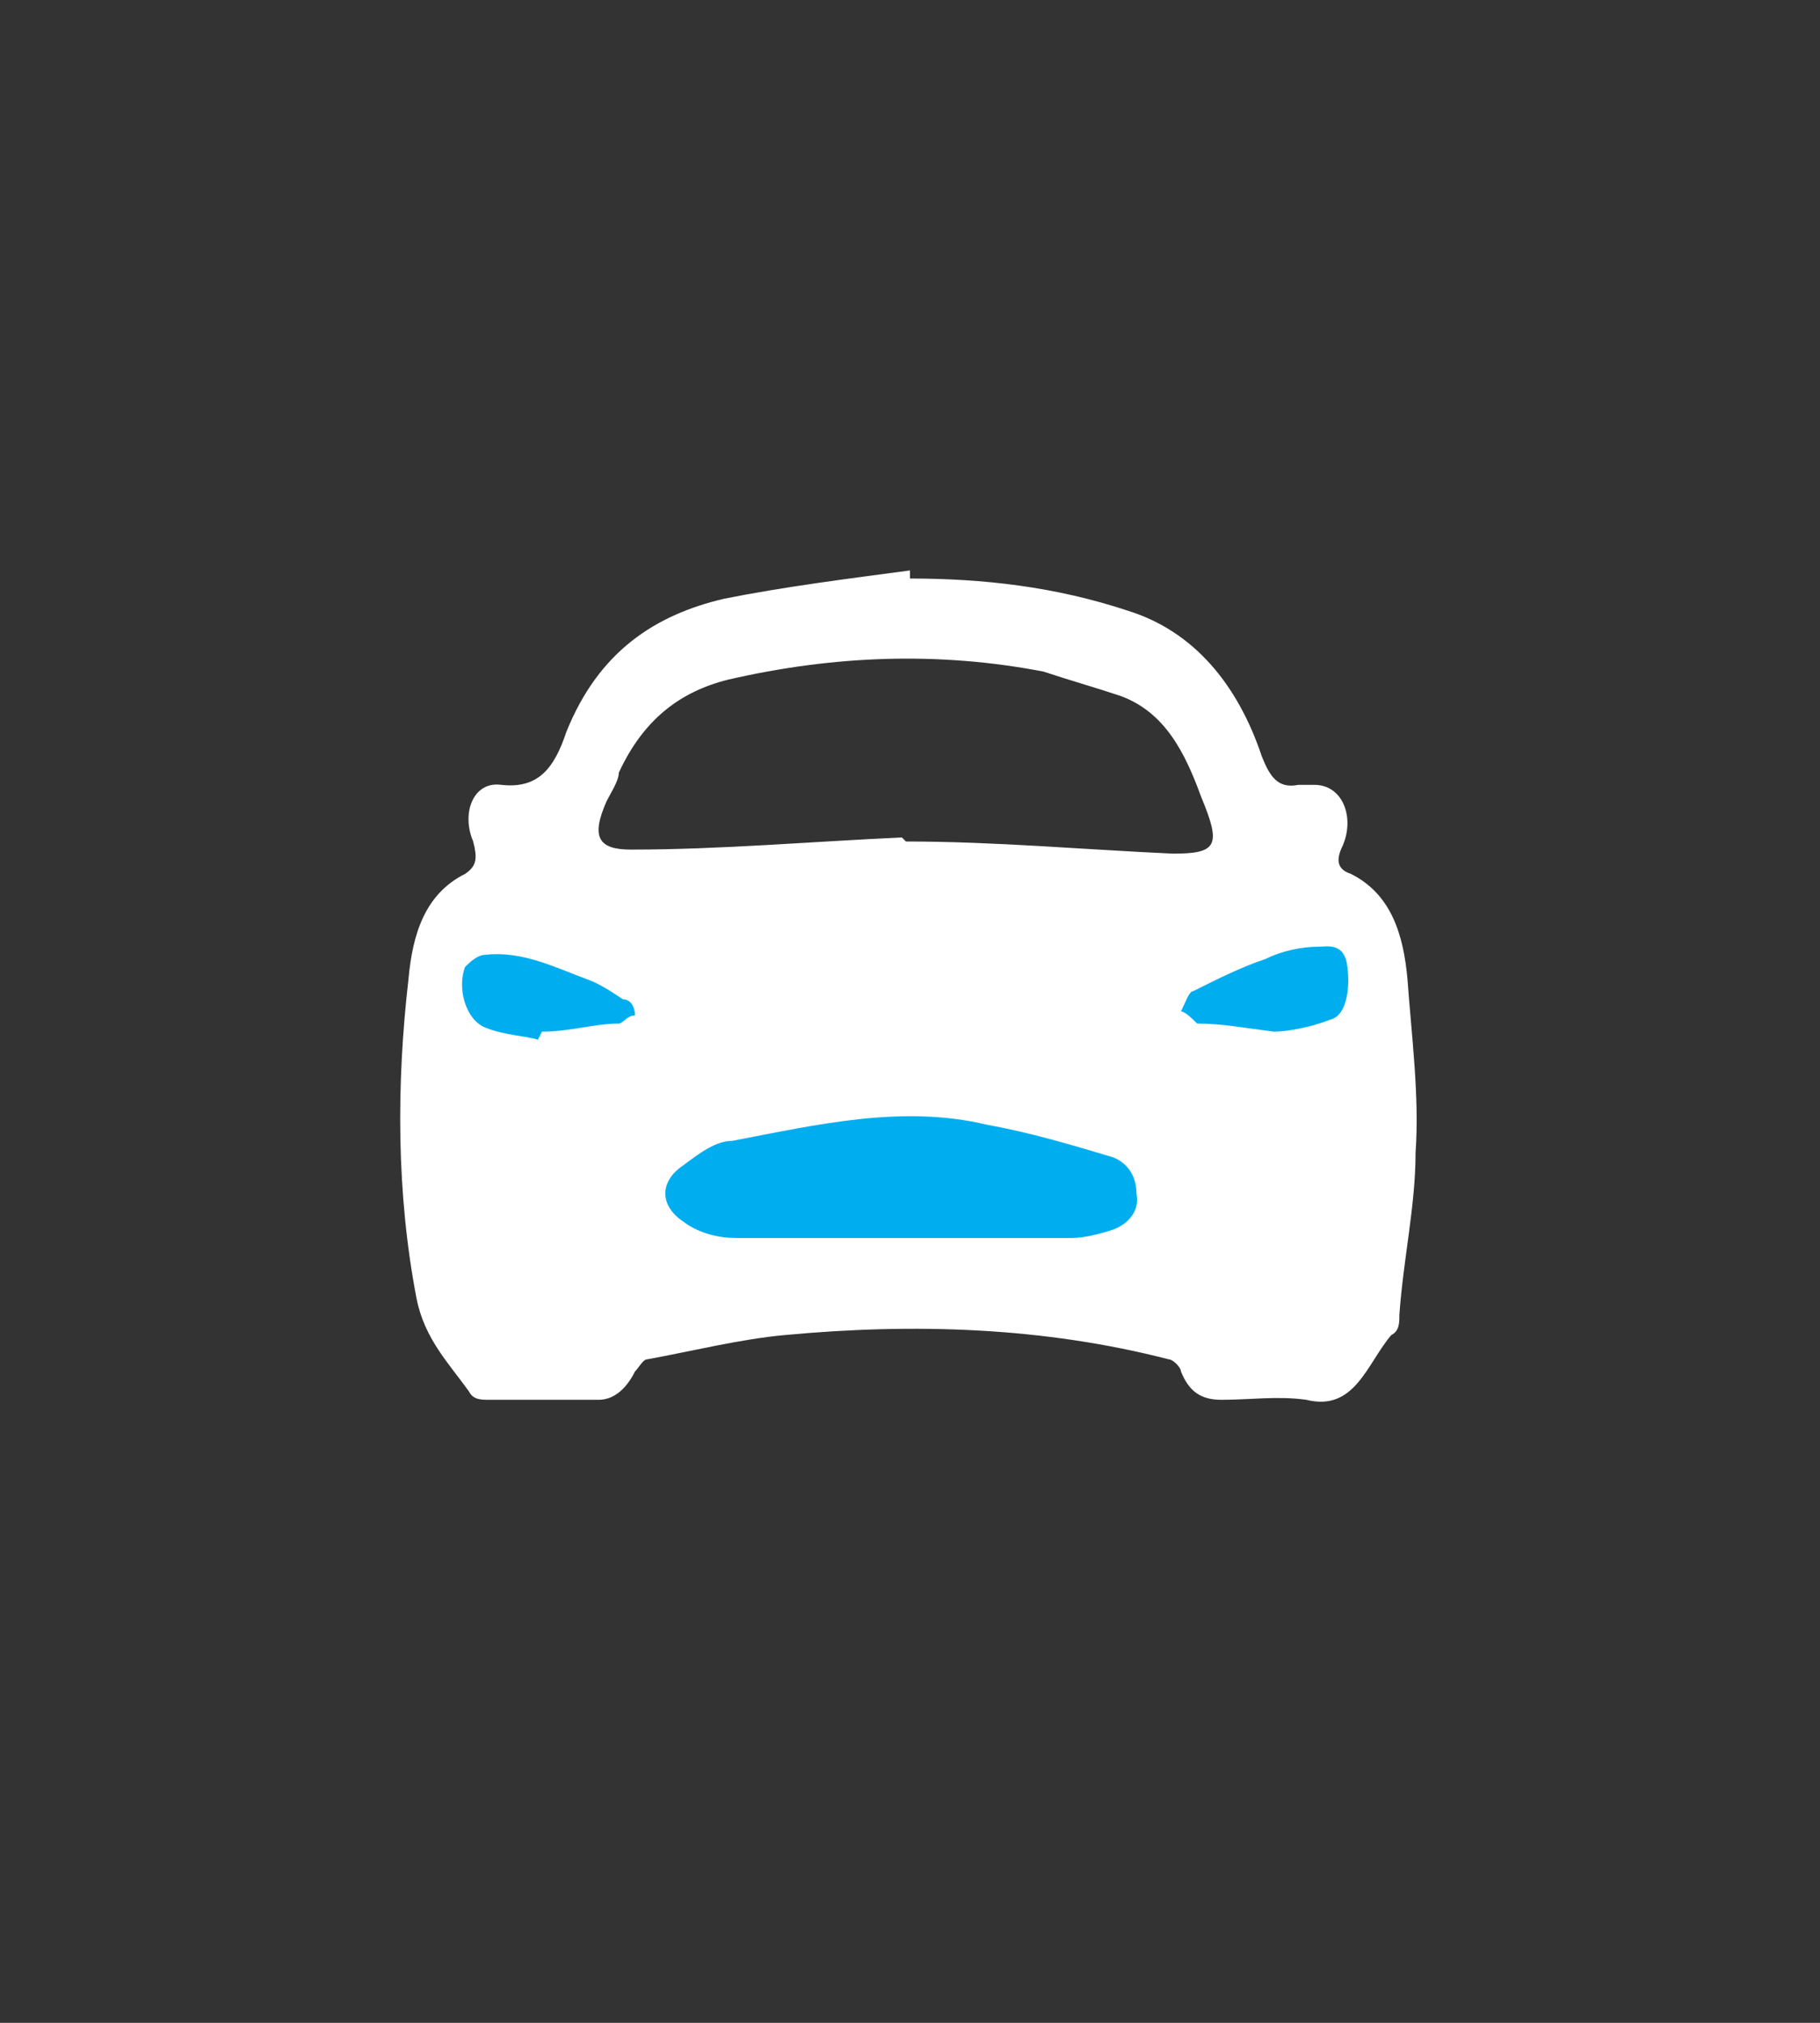 <?xml version="1.0" encoding="UTF-8"?>
<svg xmlns="http://www.w3.org/2000/svg" version="1.1" viewBox="0 0 45 50">
  <rect x="0" y="0" width="45" height="50" fill="#333333" stroke="none"/>
  <defs>
    <style>
      .cls-1 {
        fill: #00aeef;
      }

      .cls-2 {
        fill: #fff;
      }

      .cls-3 {
        fill: none;
      }
    </style>
  </defs>
  <!-- Generator: Adobe Illustrator 28.6.0, SVG Export Plug-In . SVG Version: 1.2.0 Build 709)  -->
  <g>
    <g id="Layer_1">
      <rect class="cls-3" y="0" width="45" height="50"/>
      <polygon class="cls-3" points="10 12.5 35 12.5 34.9 37.5 9.9 37.5 10 12.5"/>
      <path class="cls-2" d="M-41.4,27.1c0-.6,0-1.2,0-1.8,0-1.6,1.1-2.8,2.5-3.2.4-.1.7-.3.9-.8.3-.8.6-1.5.9-2.3.6-1.4,1.8-2.2,3.3-2.2,2.3,0,4.7,0,7,0,1.1,0,2.1.5,2.8,1.4.7.9,1.5,1.8,2.2,2.7.5.7,1.1,1,2,1.2,1,.2,1.9.5,2.6,1.3.6.7.9,1.4.9,2.3,0,1.2,0,2.3,0,3.5,0,.5-.3.8-.8.9-.4,0-.8,0-1.2,0-.3,0-.5.1-.6.4-.4,1.1-1.1,1.8-2.1,2.3-1.8.8-4.3-.3-4.8-2.3,0-.3-.2-.4-.5-.4-1.6,0-3.3,0-4.9,0-.3,0-.4,0-.5.4-.4,1.4-1.8,2.5-3.3,2.5-1.5,0-3-.9-3.5-2.3q-.3-.7-1-.7c-.3,0-.6,0-1,0-.5,0-.8-.3-.8-.8,0-.7,0-1.4,0-2.2ZM-33.6,21.8c.9,0,1.7,0,2.6,0,.3,0,.4,0,.4-.4,0-.9,0-1.7,0-2.6,0-.3,0-.4-.4-.4-1,0-2,0-3,0-.8,0-1.4.5-1.8,1.1-.3.6-.5,1.2-.8,1.8-.1.3,0,.4.3.4.9,0,1.7,0,2.6,0ZM-23.1,21.8c-.7-.9-1.4-1.8-2.1-2.6-.4-.5-1-.8-1.6-.8-.6,0-1.3,0-1.9,0-.3,0-.4,0-.4.4,0,.8,0,1.7,0,2.5,0,.4.1.5.5.5,1.7,0,3.3,0,5,0,.1,0,.3,0,.5,0ZM-35.3,27.2c-1.2,0-2.2,1-2.2,2.2,0,1.2,1,2.2,2.2,2.2,1.2,0,2.2-.9,2.2-2.2,0-1.2-.9-2.2-2.2-2.2ZM-22.5,31.6c1.2,0,2.2-.9,2.2-2.2,0-1.2-1-2.2-2.2-2.2-1.2,0-2.2.9-2.2,2.1,0,1.2.9,2.2,2.2,2.2Z"/>
      <path class="cls-1" d="M-29.5,23.3c-2.5,0-4.9,0-7.4,0-.6,0-1.2.2-1.7.3-.9.3-1.3.8-1.3,1.8,0,.8,0,1.6,0,2.5,0,.7,0,.7.8.7.4,0,.4-.4.5-.6.5-1.4,2-2.4,3.5-2.3,1.6,0,3,1.1,3.4,2.6,0,.3.2.4.5.4,1.6,0,3.3,0,4.9,0,.3,0,.4-.1.5-.4.4-1.2,1.2-2,2.4-2.4,2-.6,3.8.4,4.5,2.3.2.4.7.6,1,.4,0,0,.2-.2.2-.3,0-1,0-1.9,0-2.9,0-.7-.5-1.3-1.2-1.6-.9-.3-1.9-.6-2.9-.6-2.5,0-5,0-7.5,0Z"/>
      <path class="cls-2" d="M22.5,14.3c1.8,0,3.6.2,5.4.8,1.6.5,2.7,1.8,3.3,3.6.2.5.4.8.9.7.1,0,.3,0,.4,0,.7,0,1,.8.7,1.5-.2.4-.1.6.2.7,1,.5,1.3,1.5,1.4,2.6.1,1.4.3,2.9.2,4.3,0,1.3-.3,2.6-.4,4,0,.2,0,.4-.2.5-.6.7-.9,1.9-2.1,1.6-.7-.1-1.4,0-2.1,0-.5,0-.8-.2-1-.7,0-.1-.2-.3-.3-.3-3.1-.8-6.3-.9-9.5-.6-1.1.1-2.3.4-3.4.6-.1,0-.2.2-.3.3-.2.4-.5.7-.9.7-.9,0-1.8,0-2.7,0-.2,0-.4,0-.5-.2-.5-.7-1.1-1.3-1.3-2.3-.5-2.6-.5-5.3-.2-7.9.1-1.1.4-2.1,1.4-2.6.3-.2.3-.4.2-.8-.3-.7,0-1.5.7-1.4.9.1,1.3-.4,1.6-1.3.8-2,2.2-2.9,3.9-3.3,1.5-.3,3.1-.5,4.6-.7,0,0,0,0,0,.1ZM22.4,20.8c2.2,0,4.4.2,6.6.3,1.1,0,1.2-.2.7-1.4-.4-1.1-.9-2.1-2-2.5-.6-.2-1.3-.4-1.9-.6-2.6-.5-5.2-.4-7.8.2-1.2.3-2.1,1-2.7,2.3,0,.2-.2.5-.3.7-.4.9-.2,1.2.6,1.2,2.2,0,4.5-.2,6.7-.3Z"/>
      <path class="cls-1" d="M22.4,30.6s0,0,0,0c1.4,0,2.8,0,4.1,0,.3,0,.7-.1,1-.2.3-.1.7-.4.6-.9,0-.5-.3-.8-.6-.9-1-.3-2-.6-3.1-.8-2.1-.5-4.2,0-6.3.4-.4,0-.8.3-1.2.6-.6.4-.6,1,0,1.4.4.3.9.4,1.3.4,1.4,0,2.8,0,4.1,0Z"/>
      <path class="cls-1" d="M31.5,25.5c.3,0,.9-.1,1.4-.3.4-.1.5-.8.4-1.4-.1-.5-.5-.4-.7-.4-.4,0-.9.1-1.3.3-.6.2-1.2.5-1.8.8-.1,0-.2.3-.3.5.1,0,.3.2.4.3.6,0,1.1.1,1.9.2Z"/>
      <path class="cls-1" d="M13.4,25.5c.7,0,1.3-.2,1.9-.2.1,0,.2-.2.4-.2,0-.2-.1-.4-.3-.4-.3-.2-.6-.4-.9-.5-.8-.3-1.6-.7-2.5-.6-.2,0-.4.2-.5.3-.2.5,0,1.3.5,1.5.5.2,1,.2,1.3.3Z"/>
    </g>
  </g>
</svg>